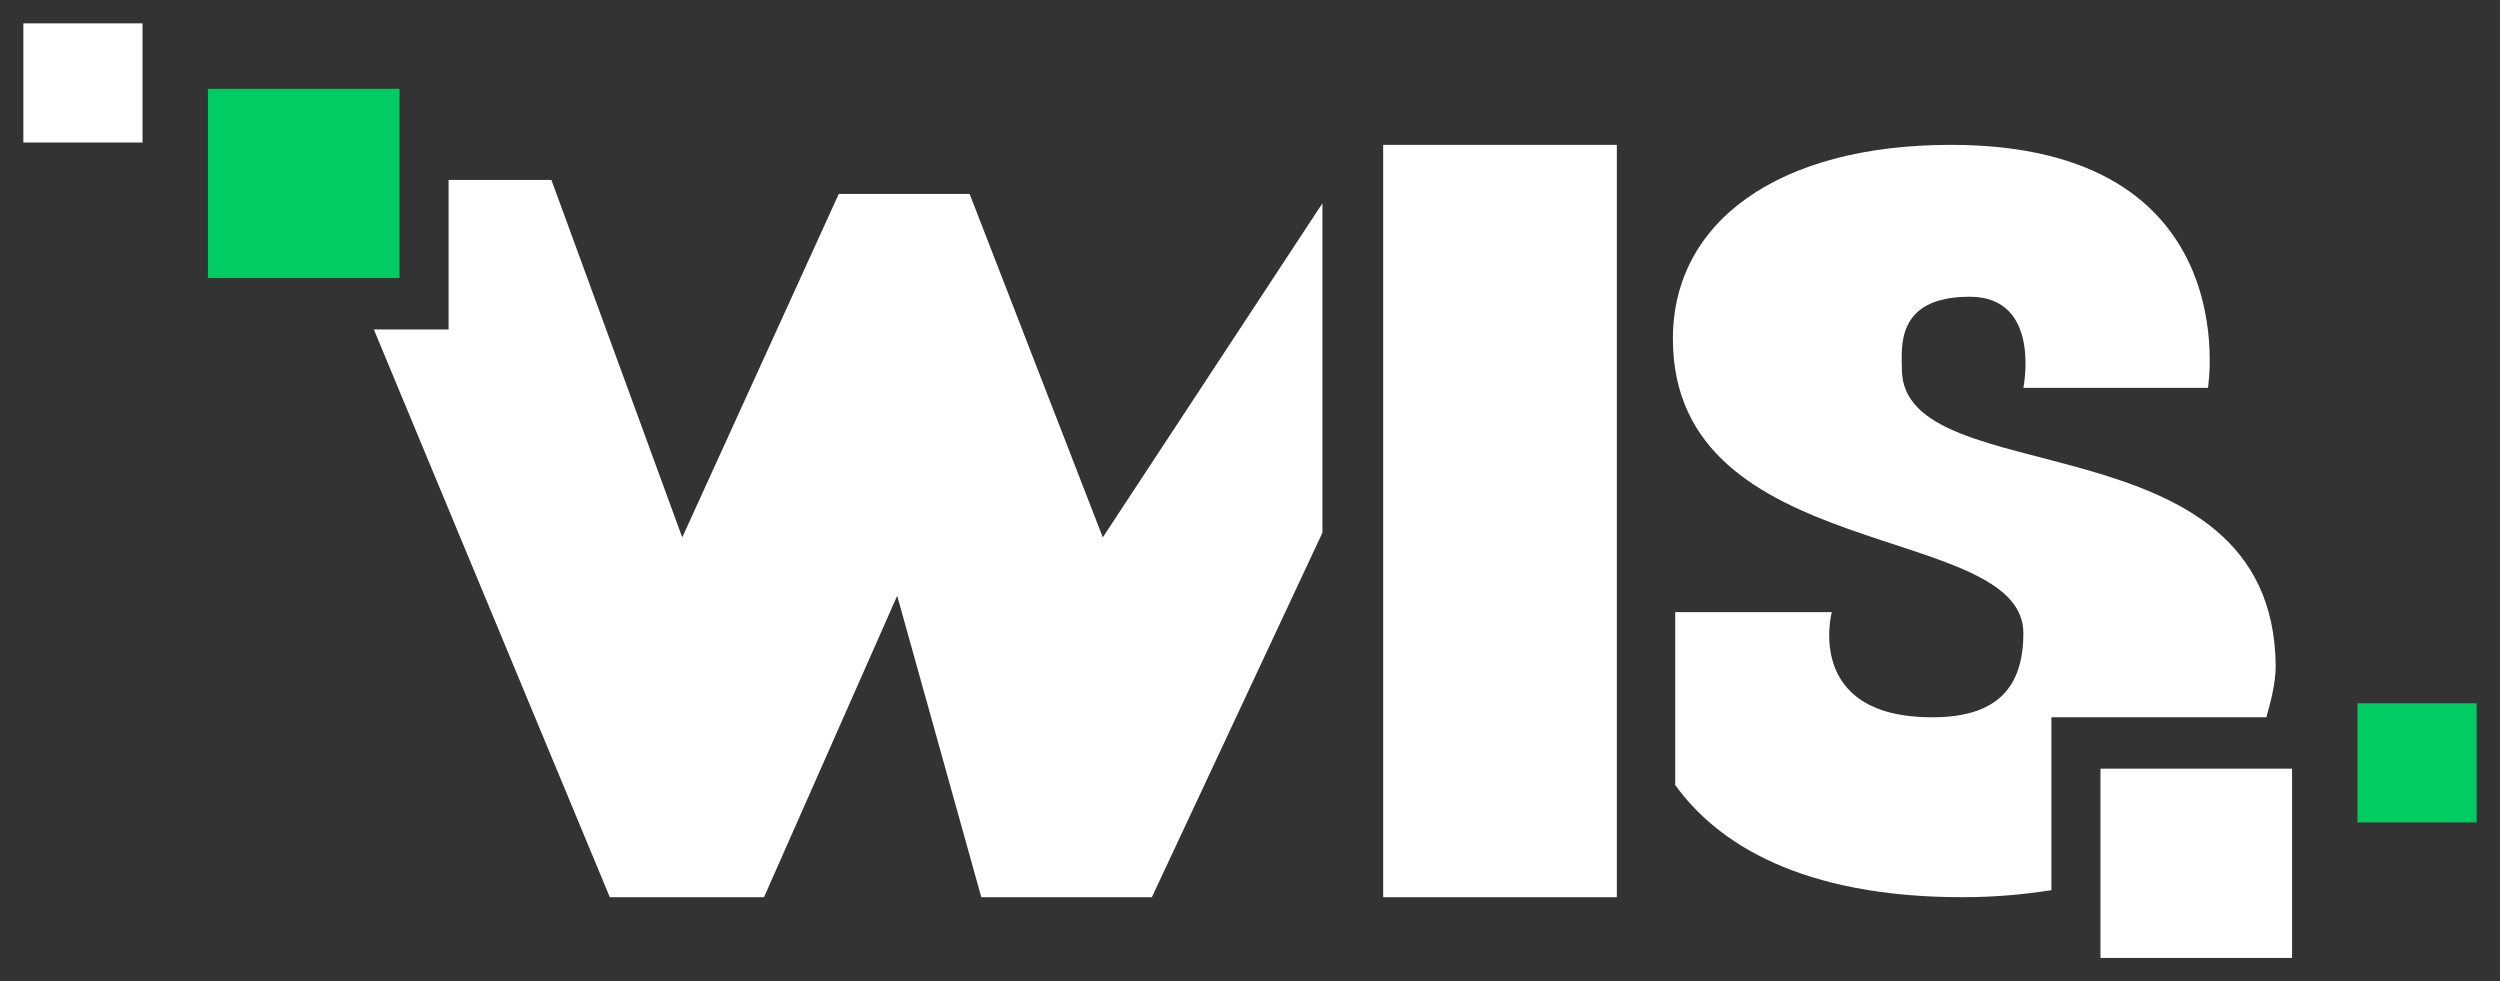 <?xml version="1.0" encoding="utf-8"?>
<!-- Generator: Adobe Illustrator 26.0.3, SVG Export Plug-In . SVG Version: 6.00 Build 0)  -->
<svg version="1.1" id="Layer_1" xmlns="http://www.w3.org/2000/svg" xmlns:xlink="http://www.w3.org/1999/xlink" x="0px" y="0px"
	 viewBox="0 0 107 42" style="enable-background:new 0 0 107 42;" xml:space="preserve">
<rect x="0" y="0" width="107" height="42" fill="#333333" stroke="none"/>
<style type="text/css">
	.st0{fill:#FFFFFF;}
	.st1{fill:#00CC61;}
</style>
<path class="st0" d="M69.2,6.2h-10v32.2h10V6.2z"/>
<path class="st0" d="M47.2,23L41.5,8.3h-5.6L29.2,23L23.6,7.7h-4.4v5.2v1.2h-1.5H16l10.1,24.3h6.6l5.7-12.9L42,38.4h7.3l7.3-15.6
	V8.7L47.2,23z"/>
<path class="st0" d="M81.4,15.8c0-0.9-0.3-3.1,2.9-3.1c3.1,0,2.3,3.9,2.3,3.9h7.9c0,0,1.7-10.4-11-10.4c-7.4,0-11.9,3.3-11.9,8.3
	c0,9.7,15,7.8,15,12.6c0,2.4-1.2,3.6-3.9,3.6c-5.5,0-4.3-4.5-4.3-4.5h-6.7v7.4c1.8,2.5,5.4,4.8,12.3,4.8c1.3,0,2.5-0.1,3.8-0.3v-7.4
	H97c0.2-0.7,0.4-1.5,0.4-2.2C97.3,17.7,81.4,21.2,81.4,15.8z"/>
<path class="st0" d="M98.1,32.9h-8.2V41h8.2V32.9z"/>
<path class="st1" d="M106,30.1h-5.1v5.1h5.1V30.1z"/>
<path class="st0" d="M6.1,1H1v5.1h5.1V1z"/>
<path class="st1" d="M17.1,3.8H8.9v8.1h8.2V3.8z"/>
</svg>
